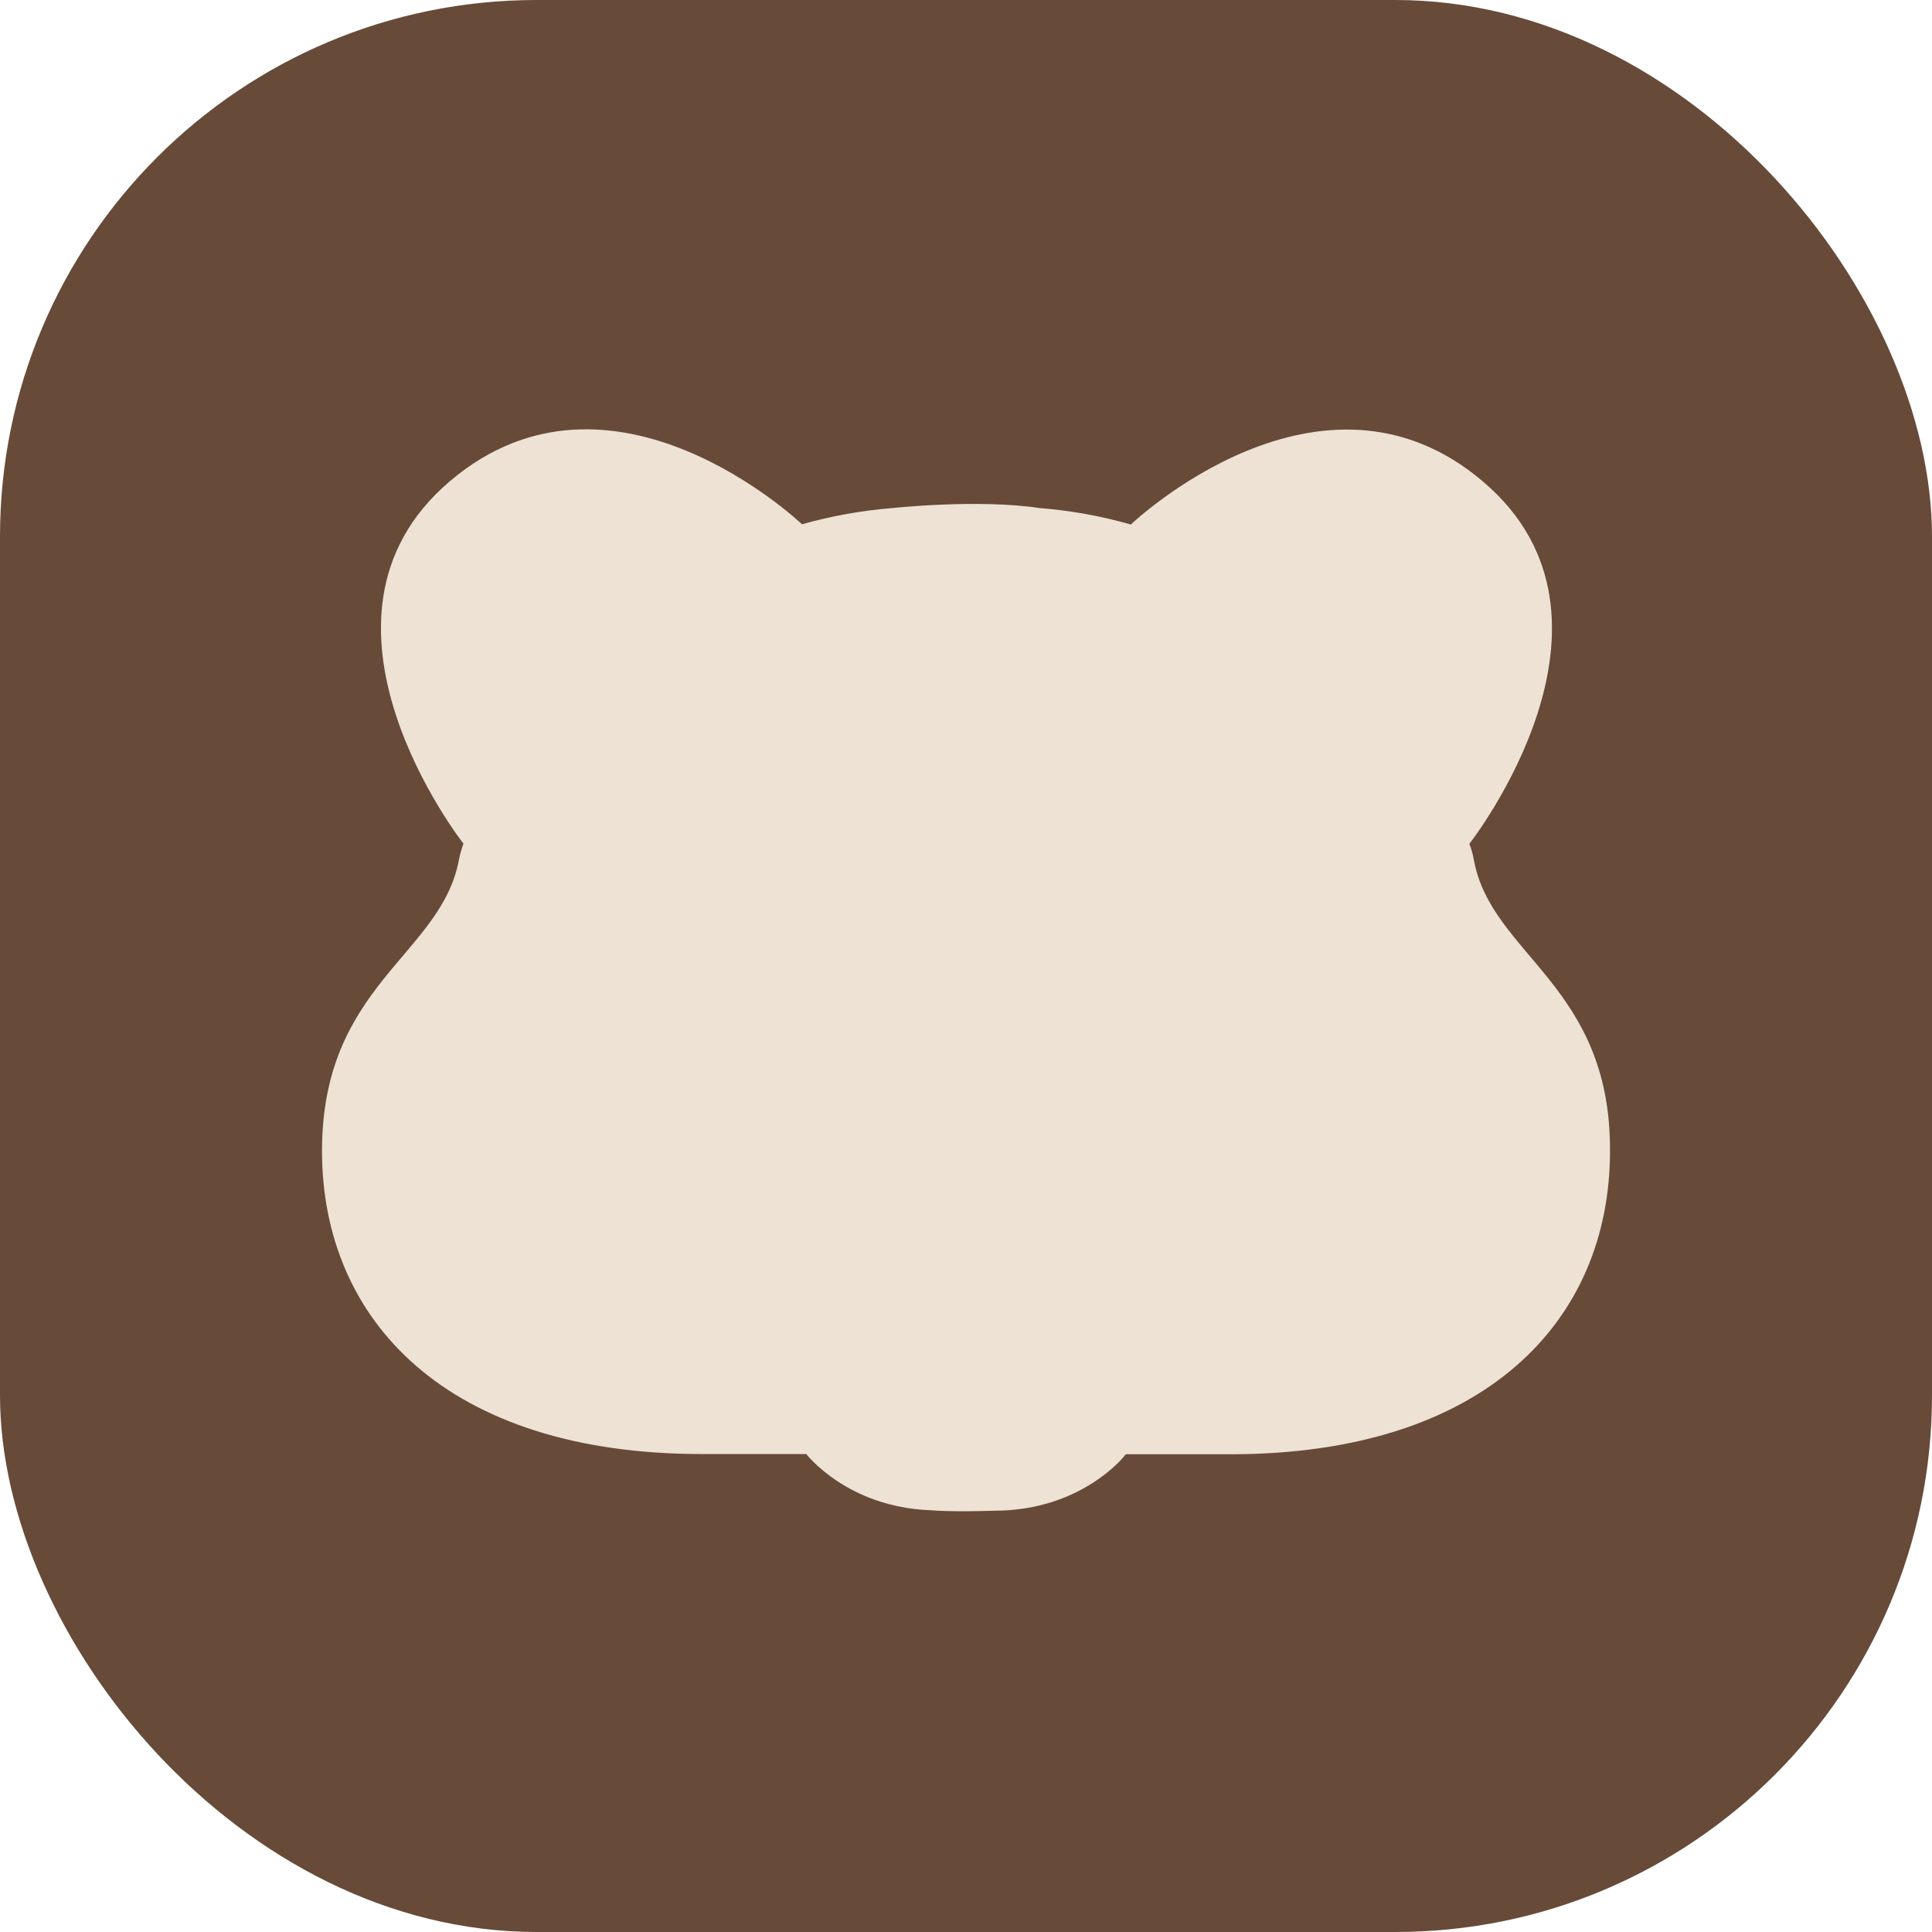 <svg width="36" height="36" viewBox="0 0 36 36" fill="none" xmlns="http://www.w3.org/2000/svg">
<g clip-path="url(#clip0_52554_271313)">
<rect width="36" height="36" rx="10" fill="#674A38"/>
<path d="M27.463 16.021C27.443 15.917 27.419 15.818 27.379 15.724C27.394 15.702 30.659 11.545 27.635 8.974C24.616 6.403 21.09 9.756 21.071 9.774C20.51 9.612 19.945 9.513 19.384 9.468C19.384 9.468 19.384 9.468 19.379 9.468C18.229 9.293 16.616 9.468 16.616 9.468C16.06 9.513 15.5 9.612 14.944 9.769C14.924 9.751 11.399 6.399 8.38 8.969C5.361 11.54 8.621 15.702 8.636 15.72C8.601 15.818 8.572 15.917 8.552 16.016C8.227 17.796 6 18.344 6 21.445C6 24.604 8.326 27.094 13.076 27.094H15.023C15.033 27.103 15.785 28.083 17.339 28.141C17.339 28.141 17.698 28.177 18.524 28.15C20.171 28.15 20.972 27.112 20.977 27.098H22.924C27.674 27.098 30 24.609 30 21.449C30.015 18.353 27.787 17.8 27.463 16.021Z" fill="#EDE2D4"/>
</g>
<defs>
<clipPath id="clip0_52554_271313">
<rect width="36" height="36" fill="white"/>
</clipPath>
</defs>
</svg>
